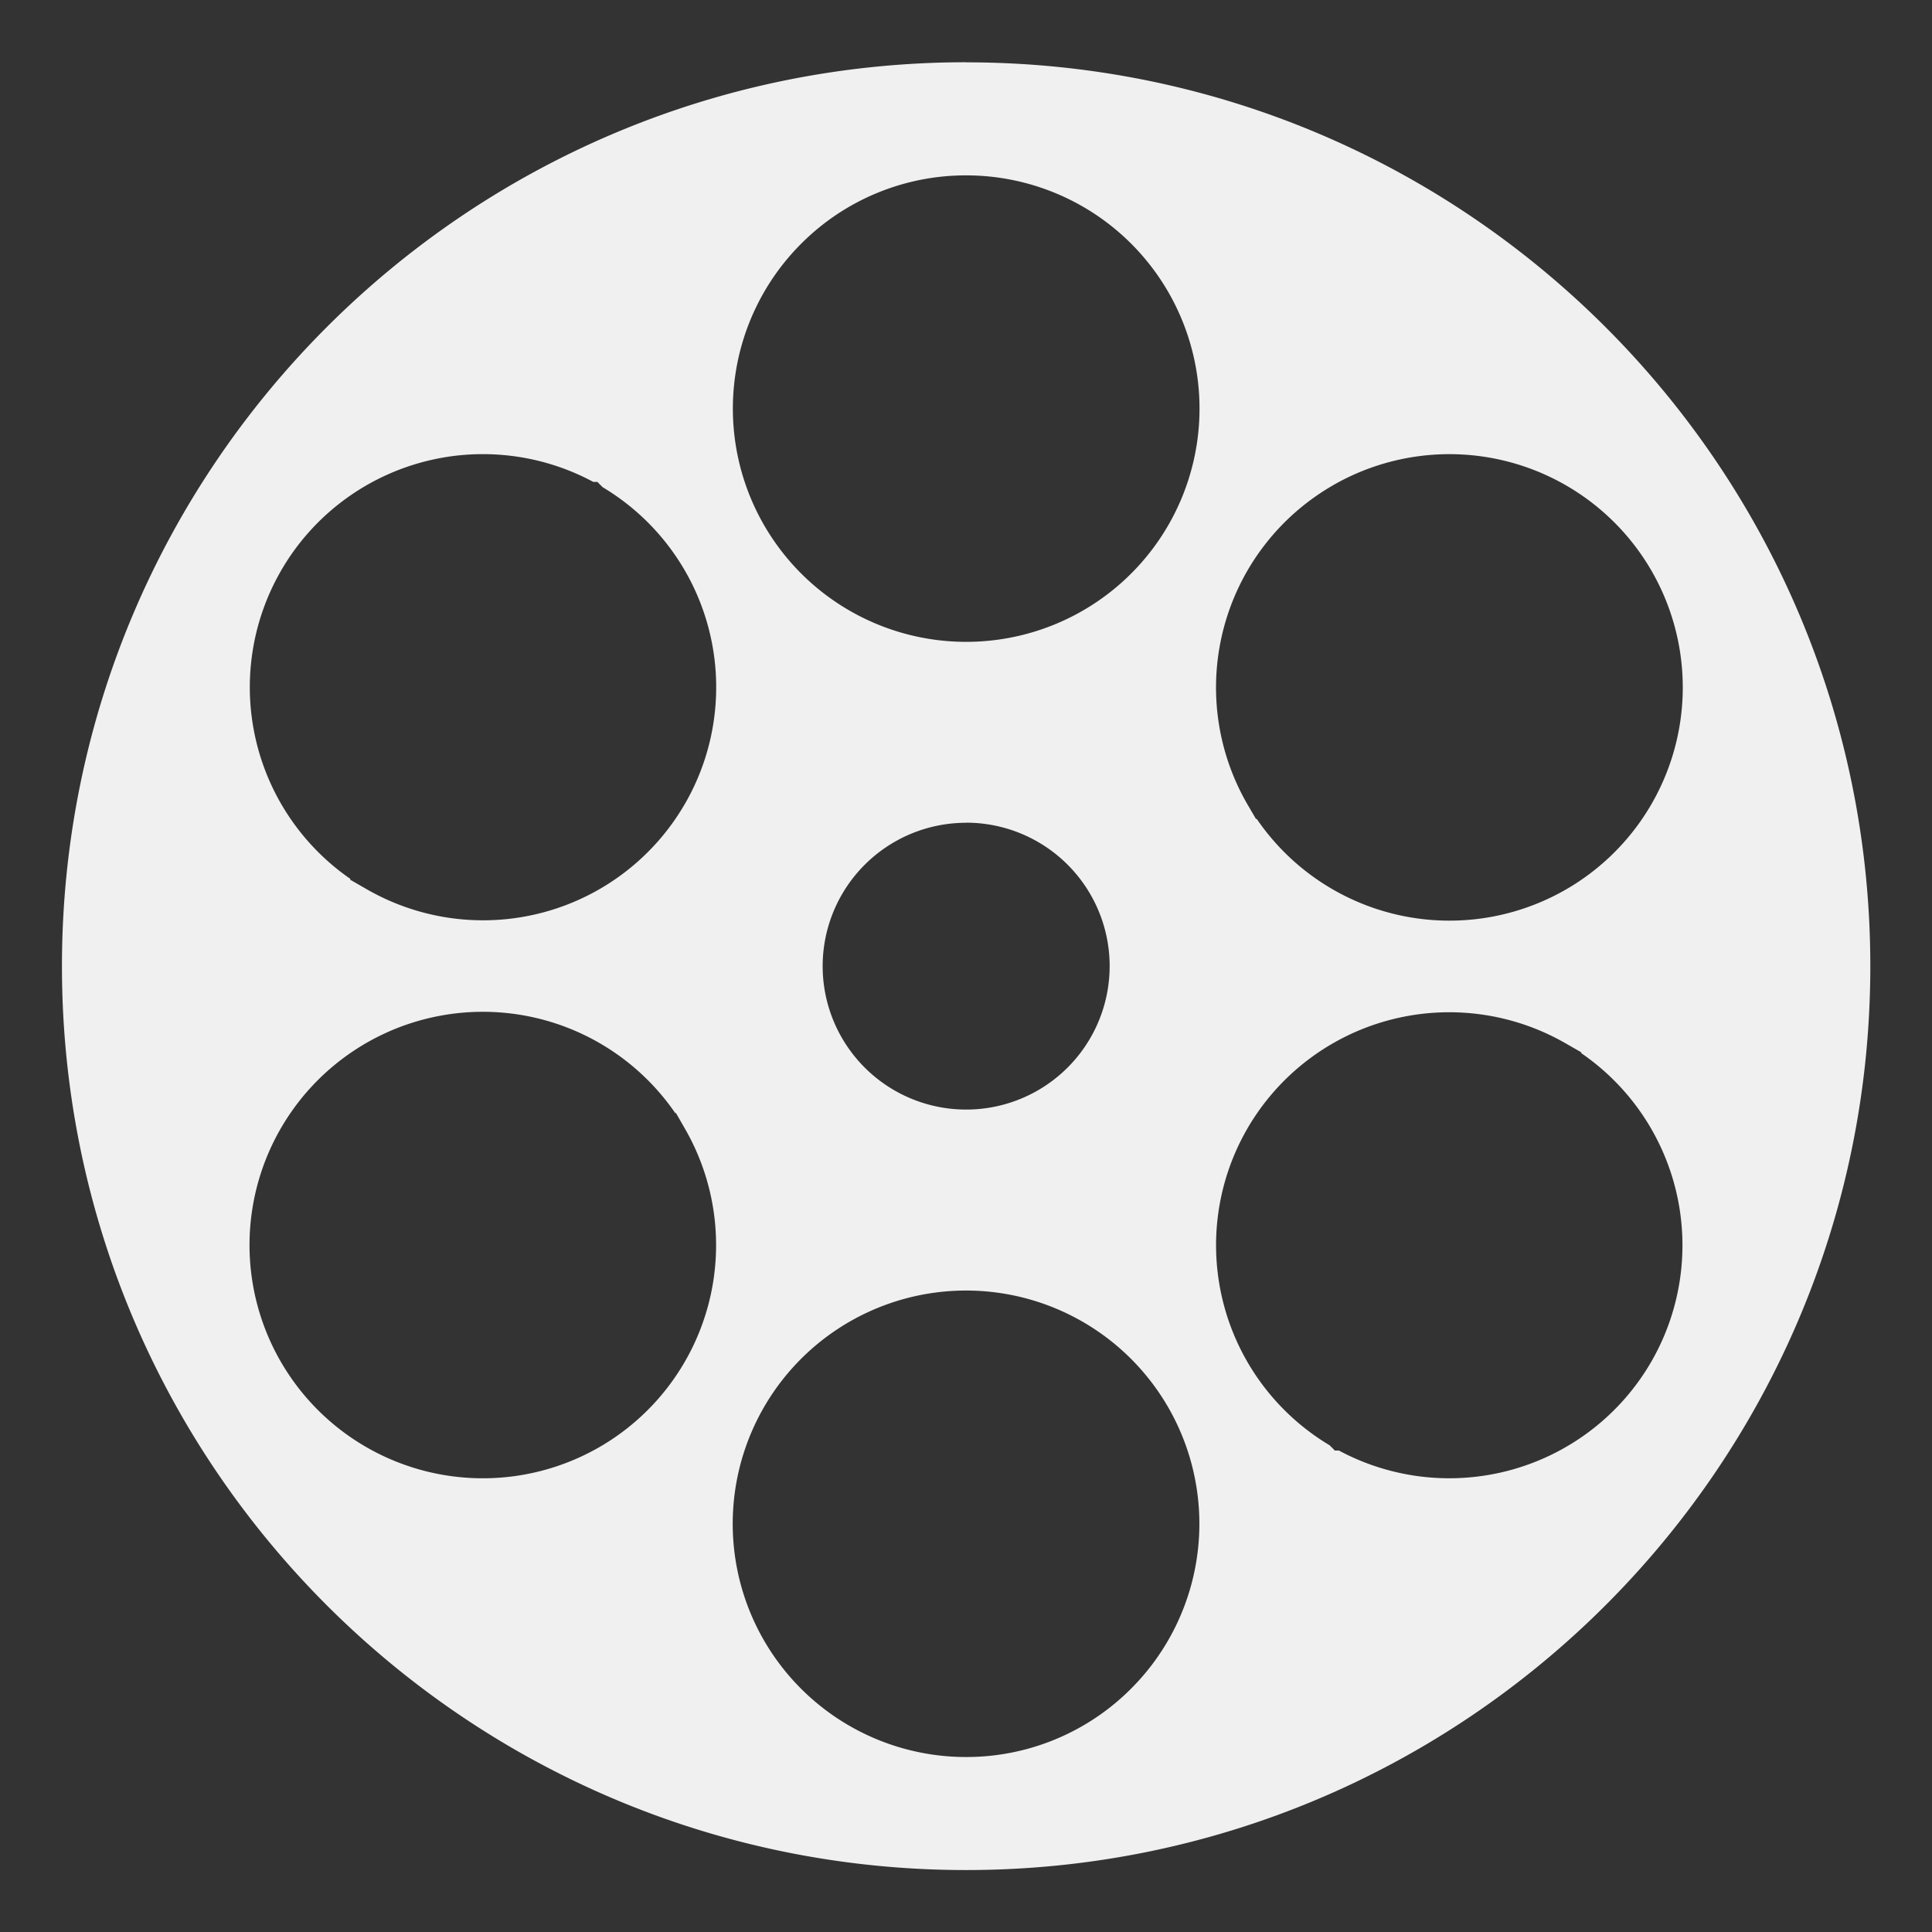 <?xml version="1.0" encoding="UTF-8" standalone="no"?>
<svg
   xmlns:dc="http://purl.org/dc/elements/1.1/"
   xmlns:cc="http://creativecommons.org/ns#"
   xmlns:rdf="http://www.w3.org/1999/02/22-rdf-syntax-ns#"
   xmlns:svg="http://www.w3.org/2000/svg"
   xmlns="http://www.w3.org/2000/svg"
   xmlns:sodipodi="http://sodipodi.sourceforge.net/DTD/sodipodi-0.dtd"
   xmlns:inkscape="http://www.inkscape.org/namespaces/inkscape"
   viewBox="0 0 512 512"
   version="1.1"
   id="svg14"
   sodipodi:docname="logo-filmreel.svg"
   width="512"
   height="512"
   inkscape:export-filename="/home/darby/dev/djv-git/doc/images/logo-filmreel.png"
   inkscape:export-xdpi="14"
   inkscape:export-ydpi="14"
   inkscape:version="0.92.2 (5c3e80d, 2017-08-06)">
  <rect x="0" y="0" width="512" height="512" fill="#333333" stroke="none"/>
  <sodipodi:namedview
     pagecolor="#ffffff"
     bordercolor="#666666"
     borderopacity="1"
     objecttolerance="10"
     gridtolerance="10"
     guidetolerance="10"
     inkscape:pageopacity="0"
     inkscape:pageshadow="2"
     inkscape:window-width="1920"
     inkscape:window-height="1101"
     id="namedview16"
     showgrid="false"
     inkscape:zoom="1.6914062"
     inkscape:cx="256"
     inkscape:cy="256"
     inkscape:window-x="0"
     inkscape:window-y="28"
     inkscape:window-maximized="1"
     inkscape:current-layer="svg14" />
  <defs
     id="defs4">
    <style
       id="style2">.cls-1{fill:#070707;}.cls-1,.cls-2{stroke:#000;stroke-miterlimit:10;}.cls-2{fill:#353535;}</style>
  </defs>
  <title
     id="title6">logo-filmreel</title>
  <path
     inkscape:connector-curvature="0"
     style="fill:#f0f0f0;fill-opacity:1;stroke:none;stroke-width:3;stroke-miterlimit:4;stroke-dasharray:none;stroke-opacity:1"
     id="path11"
     d="m 256.032,46.475 a 61.834,61.811 0 1 1 -43.701,18.101 61.6,61.577 0 0 1 43.701,-18.101 m 76.991,170.507 -0.15,0.1 -2.356,-4.034 a 61.834,61.811 0 0 1 22.619,-84.364 l 0.117,-0.075 a 61.834,61.811 0 1 1 -20.23,88.373 z m 21.801,167.424 h -1.07 l -1.395,-1.395 a 61.784,61.761 0 0 1 -22.093,-83.403 v 0 l 0.276,-0.484 A 61.834,61.811 0 0 1 414.936,276.512 l 4.178,2.397 -0.109,0.159 a 61.775,61.753 0 0 1 18.567,81.858 v 0 a 61.834,61.811 0 0 1 -82.749,23.48 z m -98.792,81.223 a 61.834,61.811 0 1 1 43.701,-18.101 61.633,61.611 0 0 1 -43.701,18.101 z m -77.075,-170.599 0.159,-0.1 2.398,4.176 a 61.834,61.811 0 0 1 -22.619,84.364 l -0.117,0.067 a 61.834,61.811 0 1 1 20.18,-88.54 z M 74.408,151.362 l 0.067,-0.125 a 61.784,61.761 0 0 1 82.765,-23.522 h 1.07 l 1.395,1.395 a 61.784,61.761 0 0 1 22.076,83.445 v 0 l -0.267,0.459 a 61.784,61.761 0 0 1 -84.395,22.603 l -4.353,-2.506 0.125,-0.167 A 61.784,61.761 0 0 1 74.408,151.362 Z m 181.624,66.656 a 38.028,38.014 0 1 1 -38.019,38.005 38.028,38.014 0 0 1 38.019,-37.98 z m 0,-201.521 C 123.691,16.522 16.418,123.797 16.418,256.048 c 0,132.251 107.273,239.535 239.614,239.535 132.341,0 239.622,-107.242 239.622,-239.535 0,-132.292 -107.282,-239.526 -239.622,-239.526 z"
     class="cls-2" />
</svg>
